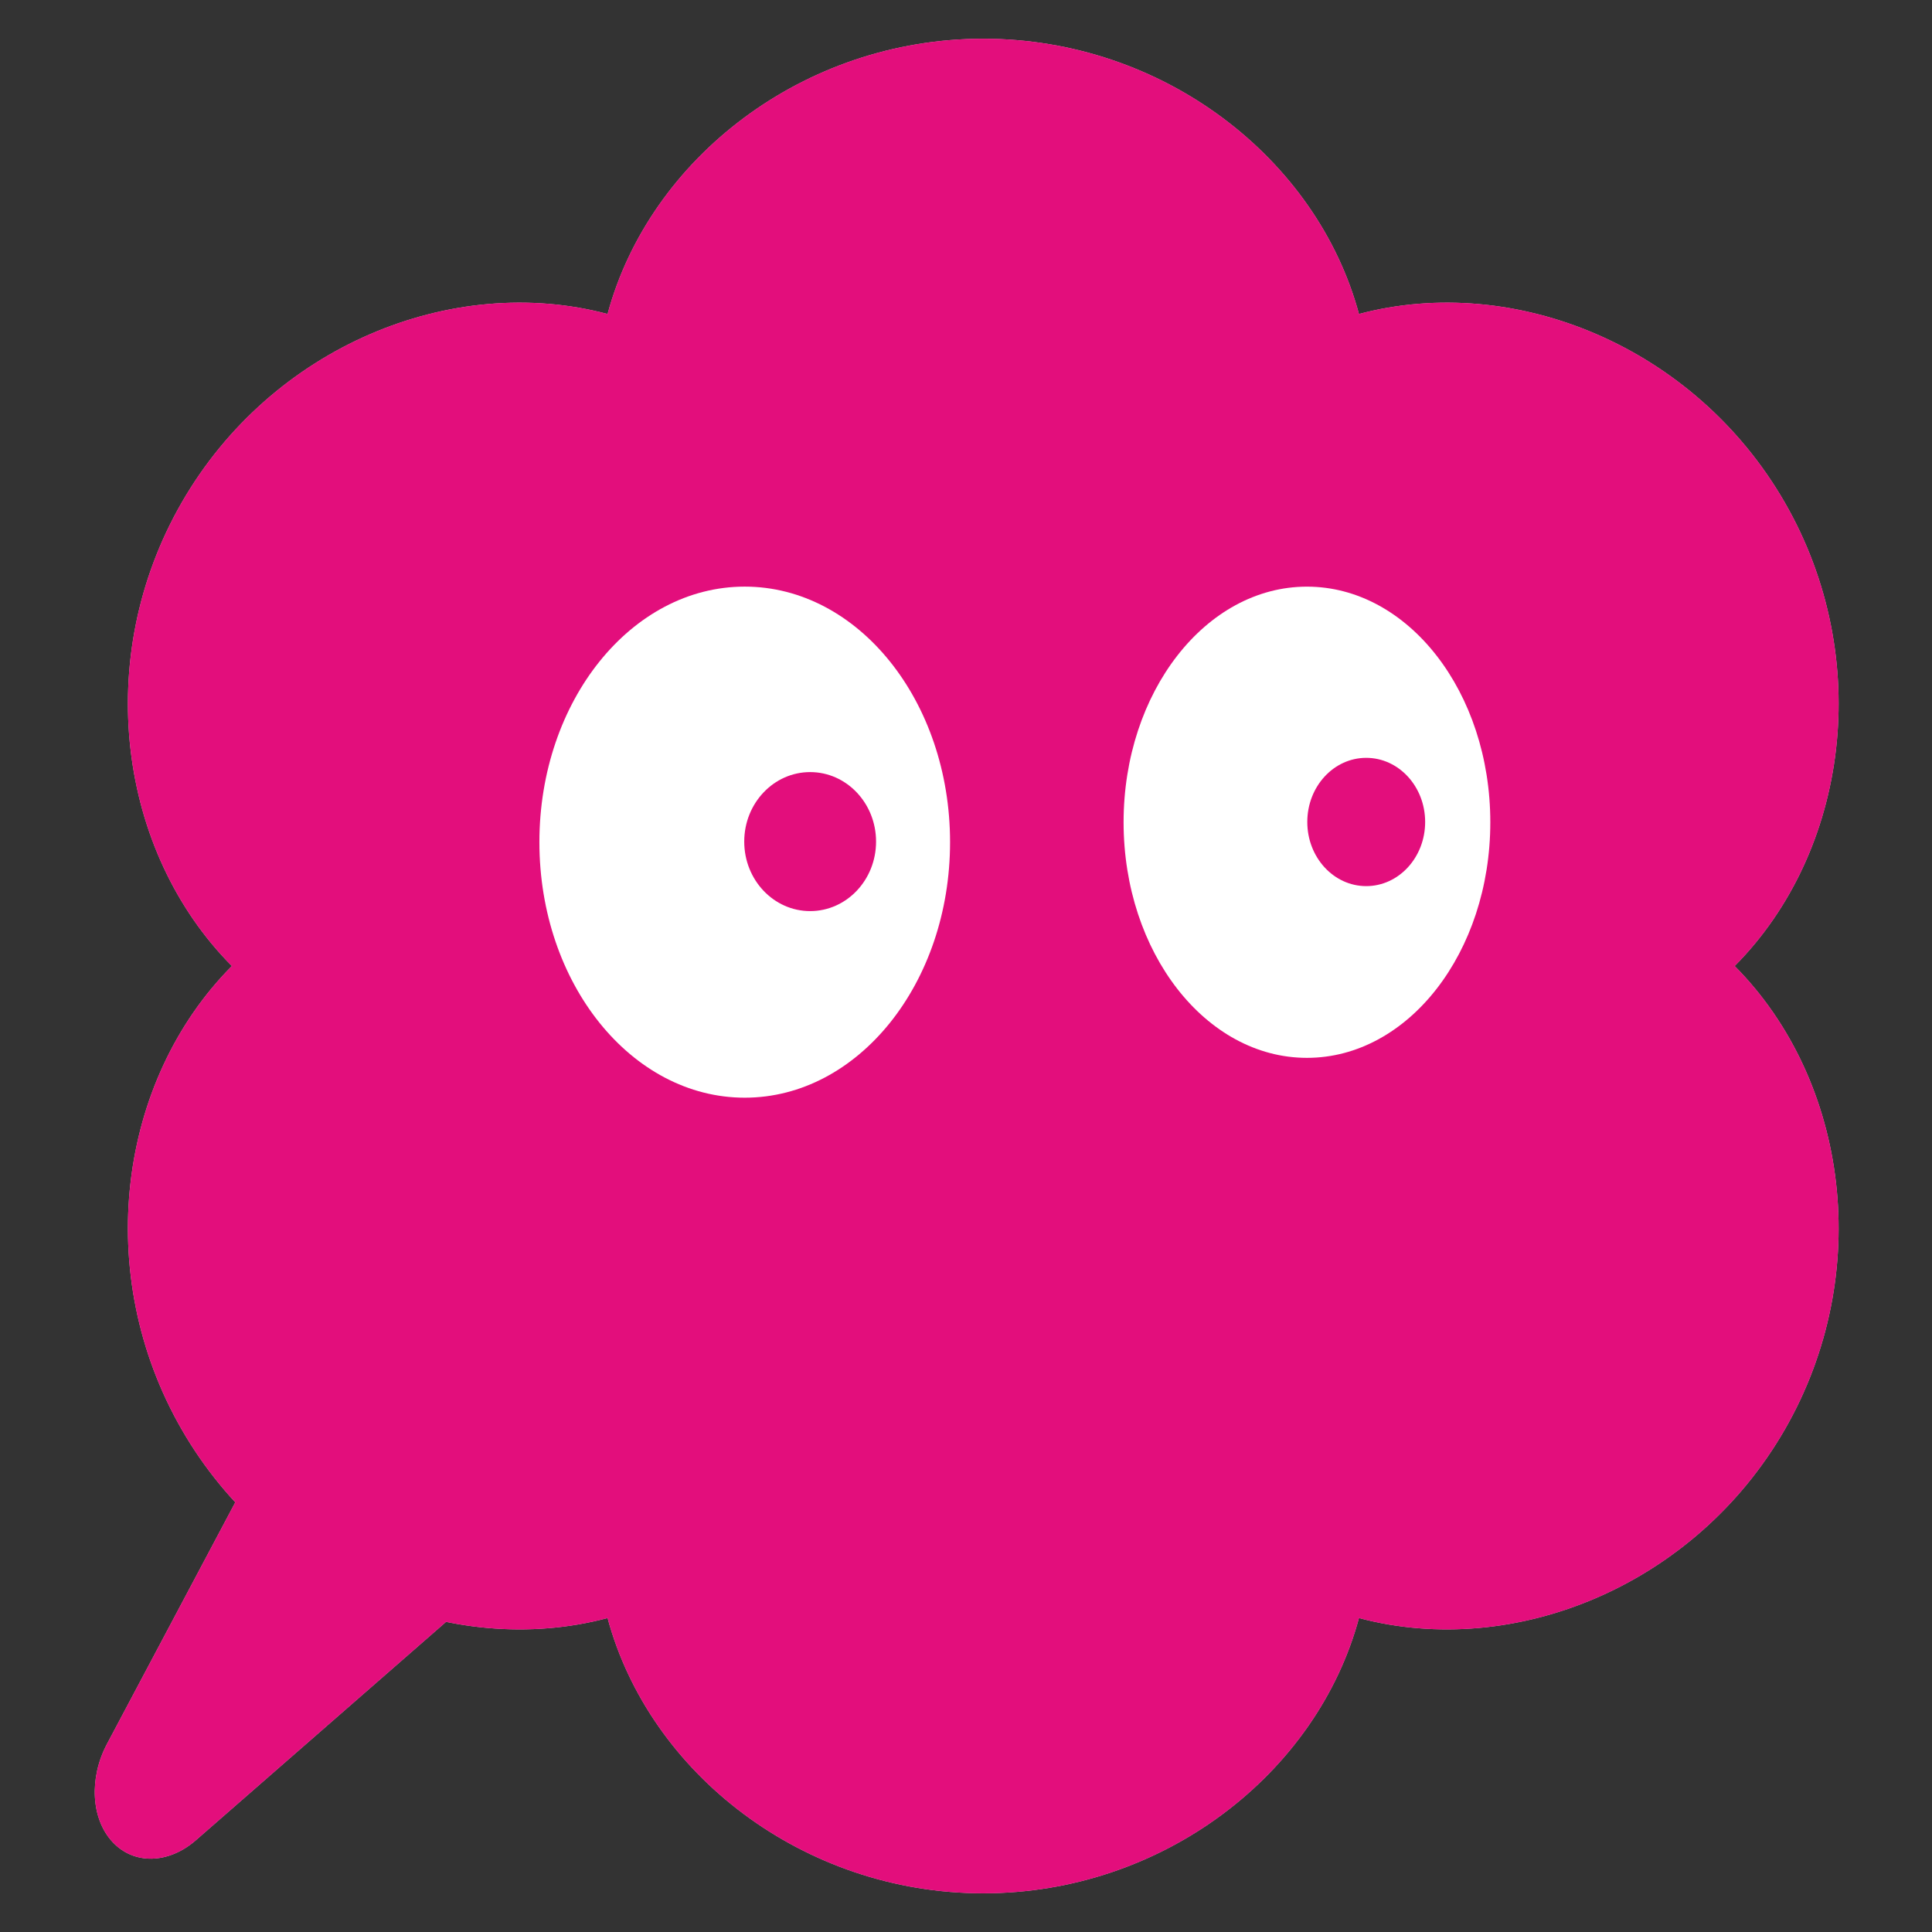 <?xml version="1.0" encoding="UTF-8" standalone="no"?><!DOCTYPE svg PUBLIC "-//W3C//DTD SVG 1.1//EN" "http://www.w3.org/Graphics/SVG/1.1/DTD/svg11.dtd"><svg width="500px" height="500px" version="1.1" xmlns="http://www.w3.org/2000/svg" xmlns:xlink="http://www.w3.org/1999/xlink" xml:space="preserve" xmlns:serif="http://www.serif.com/" style="fill-rule:evenodd;clip-rule:evenodd;stroke-linejoin:round;stroke-miterlimit:2;"><rect width="100%" height="100%" fill="#333333" stroke="none"/><g id="Dark" transform="matrix(0.45,0,0,0.45,-195.095,-103.438)"><g id="Body"><g transform="matrix(0.57,0.237,-0.352,0.85,952.79,-447.751)"><path d="M708.235,1586.02l-240.783,325.884c-15.14,20.492 -44.76,29.225 -71.325,21.031c-26.566,-8.195 -42.99,-31.131 -39.551,-55.232l44.436,-311.37c99.563,36.664 208.933,42.557 307.223,19.687Z" style="fill:#f8a6d3;"/></g><g transform="matrix(0.998,0,0,1,-172.101,-302.744)"><path d="M956.979,713.184c24.219,-89.582 112.994,-158.307 216.499,-158.307c103.506,0 192.281,68.725 216.5,158.307c89.69,-23.817 193.594,18.702 245.347,108.341c51.753,89.638 36.623,200.882 -28.847,266.647c65.47,65.766 80.6,177.009 28.847,266.648c-51.753,89.639 -155.657,132.157 -245.347,108.341c-24.219,89.582 -112.994,158.306 -216.5,158.306c-103.505,0 -192.28,-68.724 -216.499,-158.306c-89.69,23.816 -193.595,-18.702 -245.348,-108.341c-51.753,-89.639 -36.623,-200.882 28.848,-266.648c-65.471,-65.765 -80.601,-177.009 -28.848,-266.647c51.753,-89.639 155.658,-132.158 245.348,-108.341Z" style="fill:#f8a6d3;"/></g></g><g id="Eyes"><g id="Right-eye" serif:id="Right eye"><ellipse cx="861.844" cy="714.192" rx="118.087" ry="146.962" style="fill:#fff;"/><g transform="matrix(0.321,0,0,0.272,622.816,519.612)"><ellipse cx="861.844" cy="714.192" rx="118.087" ry="146.962" style="fill:#f8a6d3;"/></g></g><g id="Left-eye" serif:id="Left eye"><g transform="matrix(0.893,0,0,0.922,415.557,44.261)"><ellipse cx="861.844" cy="714.192" rx="118.087" ry="146.962" style="fill:#fff;"/></g><g transform="matrix(0.287,0,0,0.251,971.922,523.327)"><ellipse cx="861.844" cy="714.192" rx="118.087" ry="146.962" style="fill:#f8a6d3;"/></g></g></g></g><g id="Light" transform="matrix(0.45,0,0,0.45,-195.095,-103.438)"><g id="Body1" serif:id="Body"><g transform="matrix(0.57,0.237,-0.352,0.85,952.79,-447.751)"><path d="M708.235,1586.02l-240.783,325.884c-15.14,20.492 -44.76,29.225 -71.325,21.031c-26.566,-8.195 -42.99,-31.131 -39.551,-55.232l44.436,-311.37c99.563,36.664 208.933,42.557 307.223,19.687Z" style="fill:#e30e7c;"/></g><g transform="matrix(0.998,0,0,1,-172.101,-302.744)"><path d="M956.979,713.184c24.219,-89.582 112.994,-158.307 216.499,-158.307c103.506,0 192.281,68.725 216.5,158.307c89.69,-23.817 193.594,18.702 245.347,108.341c51.753,89.638 36.623,200.882 -28.847,266.647c65.47,65.766 80.6,177.009 28.847,266.648c-51.753,89.639 -155.657,132.157 -245.347,108.341c-24.219,89.582 -112.994,158.306 -216.5,158.306c-103.505,0 -192.28,-68.724 -216.499,-158.306c-89.69,23.816 -193.595,-18.702 -245.348,-108.341c-51.753,-89.639 -36.623,-200.882 28.848,-266.648c-65.471,-65.765 -80.601,-177.009 -28.848,-266.647c51.753,-89.639 155.658,-132.158 245.348,-108.341Z" style="fill:#e30e7c;"/></g></g><g id="Eyes1" serif:id="Eyes"><g id="Right-eye1" serif:id="Right eye"><ellipse cx="861.844" cy="714.192" rx="118.087" ry="146.962" style="fill:#fff;"/><g transform="matrix(0.321,0,0,0.272,622.816,519.612)"><ellipse cx="861.844" cy="714.192" rx="118.087" ry="146.962" style="fill:#e30e7c;"/></g></g><g id="Left-eye1" serif:id="Left eye"><g transform="matrix(0.893,0,0,0.922,415.557,44.261)"><ellipse cx="861.844" cy="714.192" rx="118.087" ry="146.962" style="fill:#fff;"/></g><g transform="matrix(0.287,0,0,0.251,971.922,523.327)"><ellipse cx="861.844" cy="714.192" rx="118.087" ry="146.962" style="fill:#e30e7c;"/></g></g></g></g></svg>